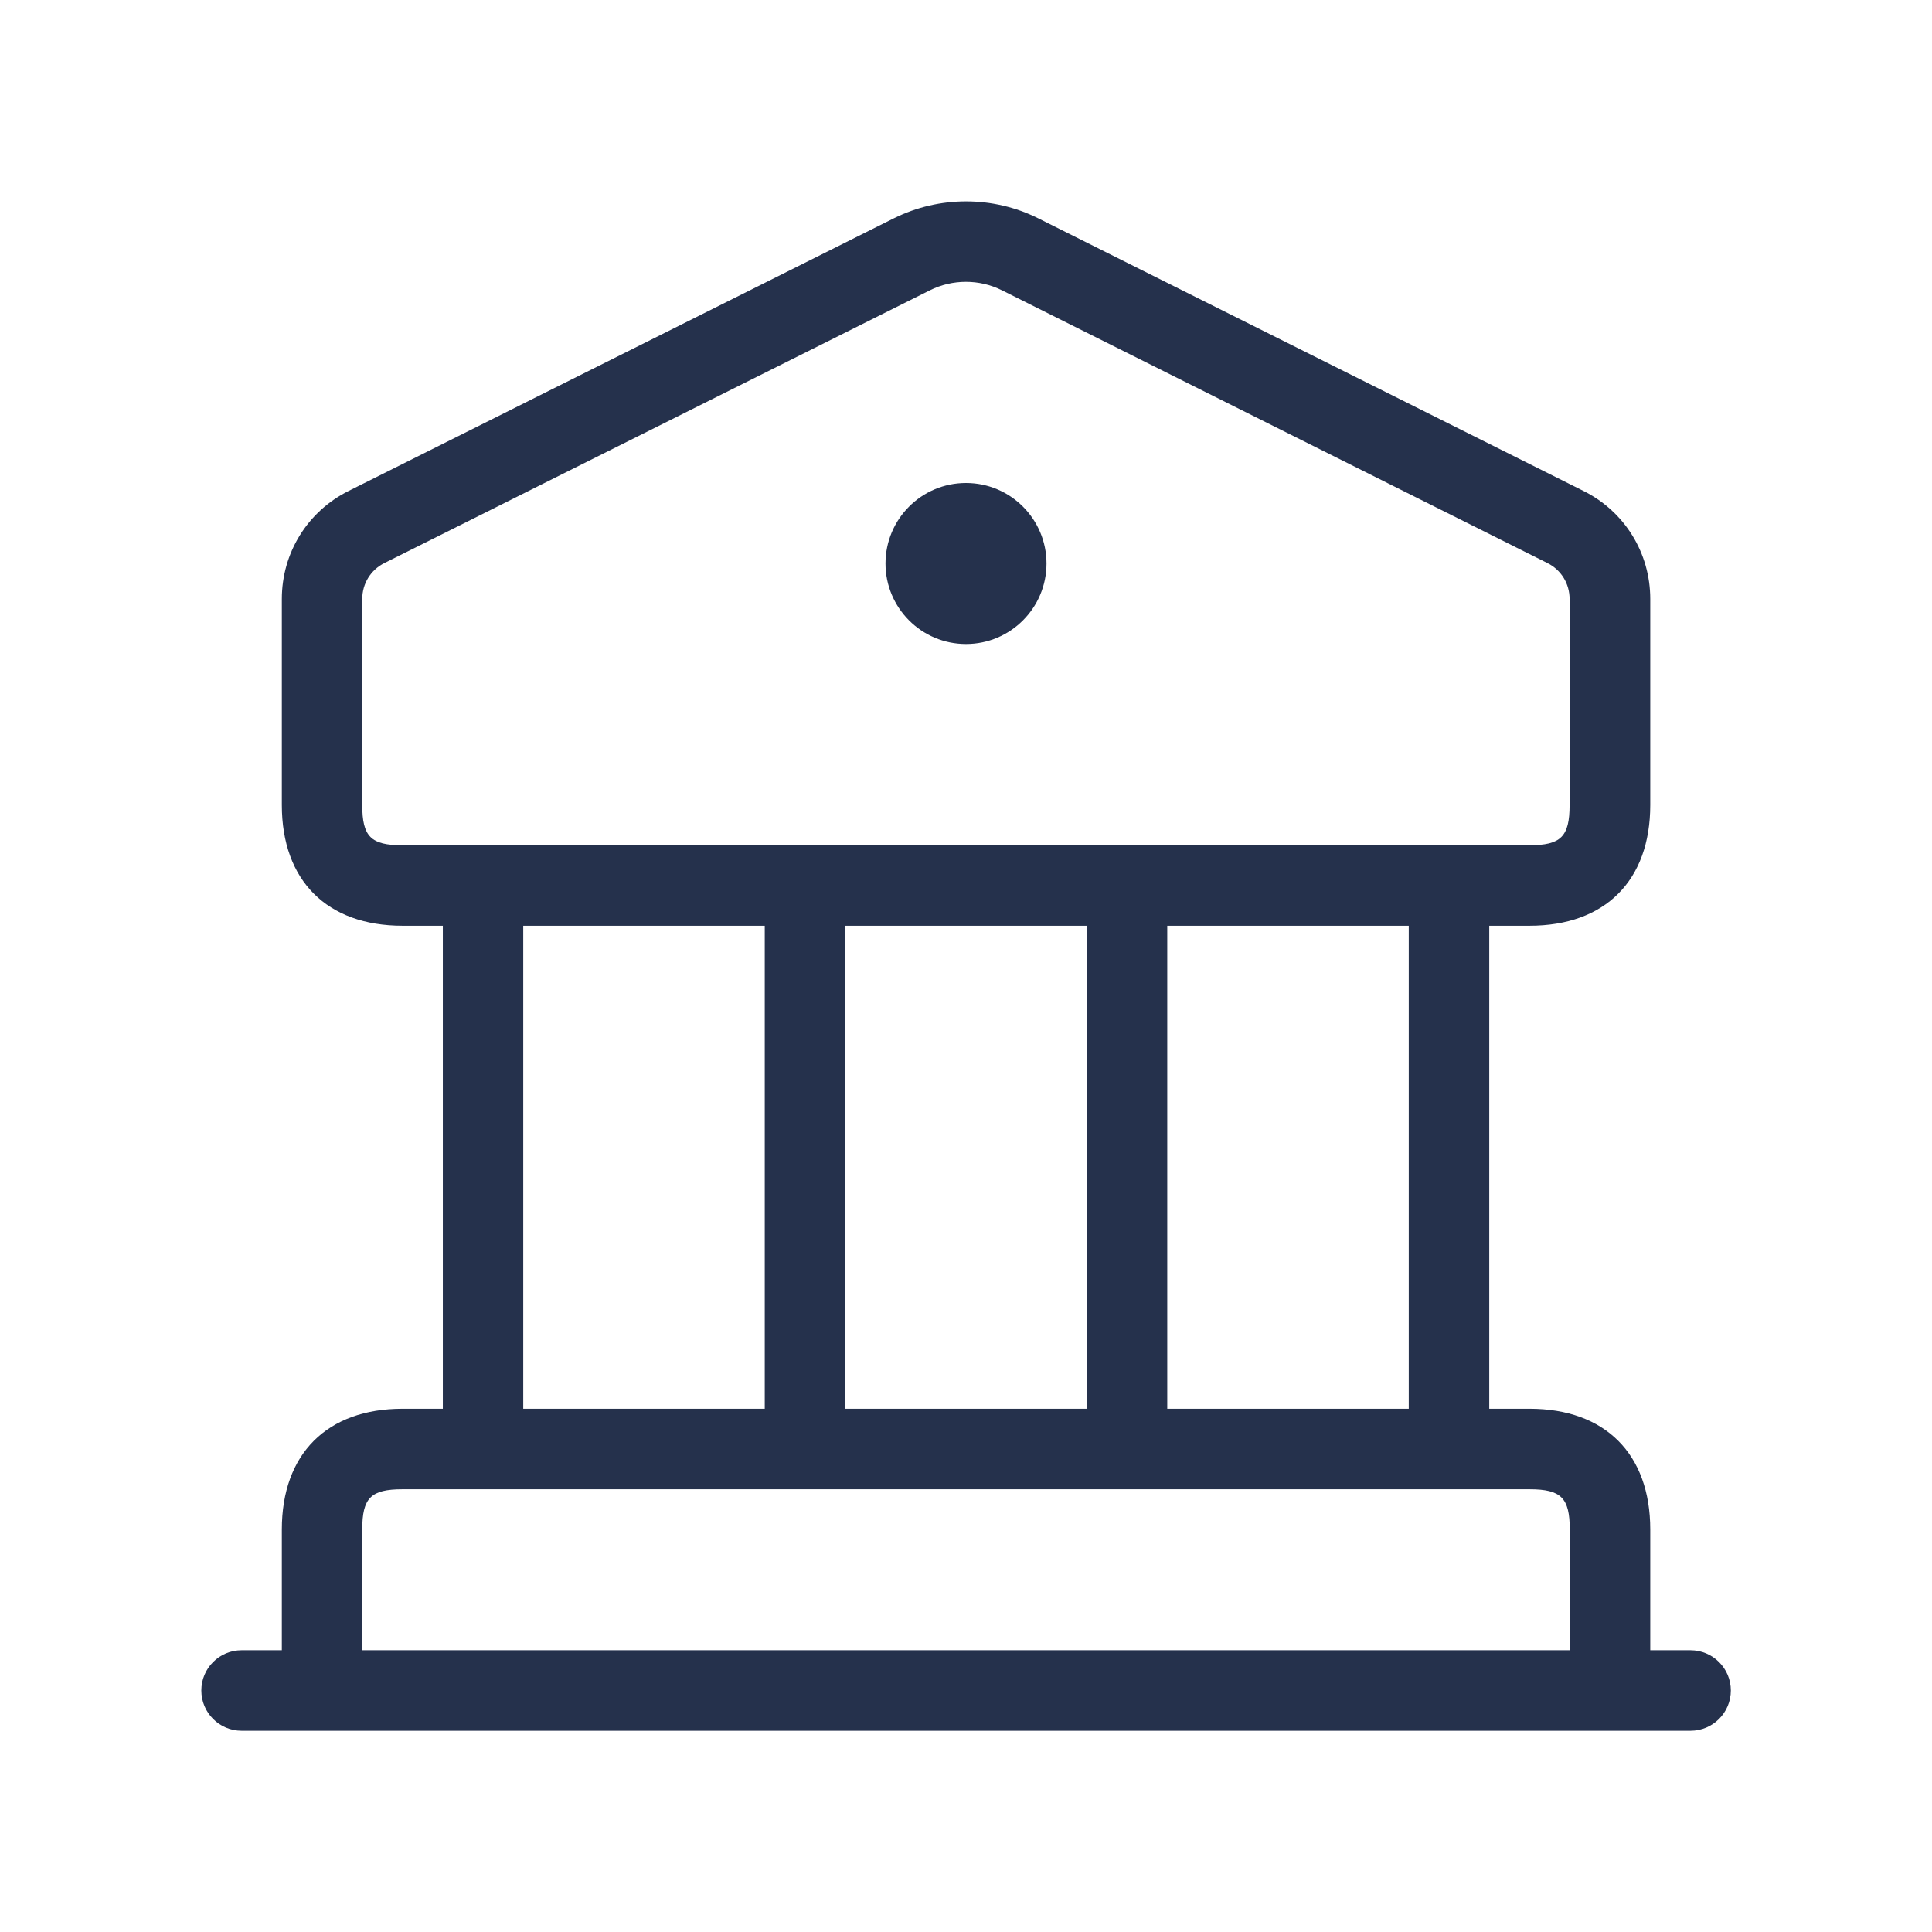 <svg width="24" height="24" viewBox="0 0 24 24" fill="none" xmlns="http://www.w3.org/2000/svg">
<path d="M21 20.5H20.5V19C20.5 18.061 19.939 17.5 19 17.5H18.5V11.5H19C19.939 11.5 20.5 10.939 20.5 10V7.441C20.5 6.869 20.183 6.355 19.671 6.099L12.895 2.711C12.335 2.432 11.667 2.432 11.106 2.711L4.33 6.099C3.818 6.355 3.501 6.869 3.501 7.441V10C3.501 10.939 4.062 11.5 5.001 11.5H5.501V17.5H5.001C4.062 17.5 3.501 18.061 3.501 19V20.5H3.001C2.725 20.5 2.501 20.724 2.501 21C2.501 21.276 2.725 21.5 3.001 21.5H21.001C21.277 21.5 21.501 21.276 21.501 21C21.501 20.724 21.276 20.5 21 20.5ZM17.5 17.5H14.5V11.5H17.5V17.5ZM10.5 17.5V11.5H13.5V17.5H10.5ZM4.5 10V7.441C4.5 7.25 4.605 7.079 4.776 6.994L11.552 3.606C11.692 3.536 11.846 3.501 11.999 3.501C12.152 3.501 12.307 3.536 12.446 3.606L19.222 6.994C19.393 7.079 19.498 7.25 19.498 7.441V10C19.498 10.393 19.391 10.5 18.998 10.5H4.998C4.607 10.5 4.5 10.393 4.5 10ZM6.5 11.5H9.5V17.5H6.5V11.5ZM4.5 19C4.5 18.607 4.607 18.5 5 18.5H19C19.393 18.5 19.5 18.607 19.5 19V20.5H4.5V19ZM11 7C11 6.448 11.448 6 12 6C12.552 6 13 6.448 13 7C13 7.552 12.552 8 12 8C11.448 8 11 7.552 11 7Z" fill="#25314C"/>
</svg>
